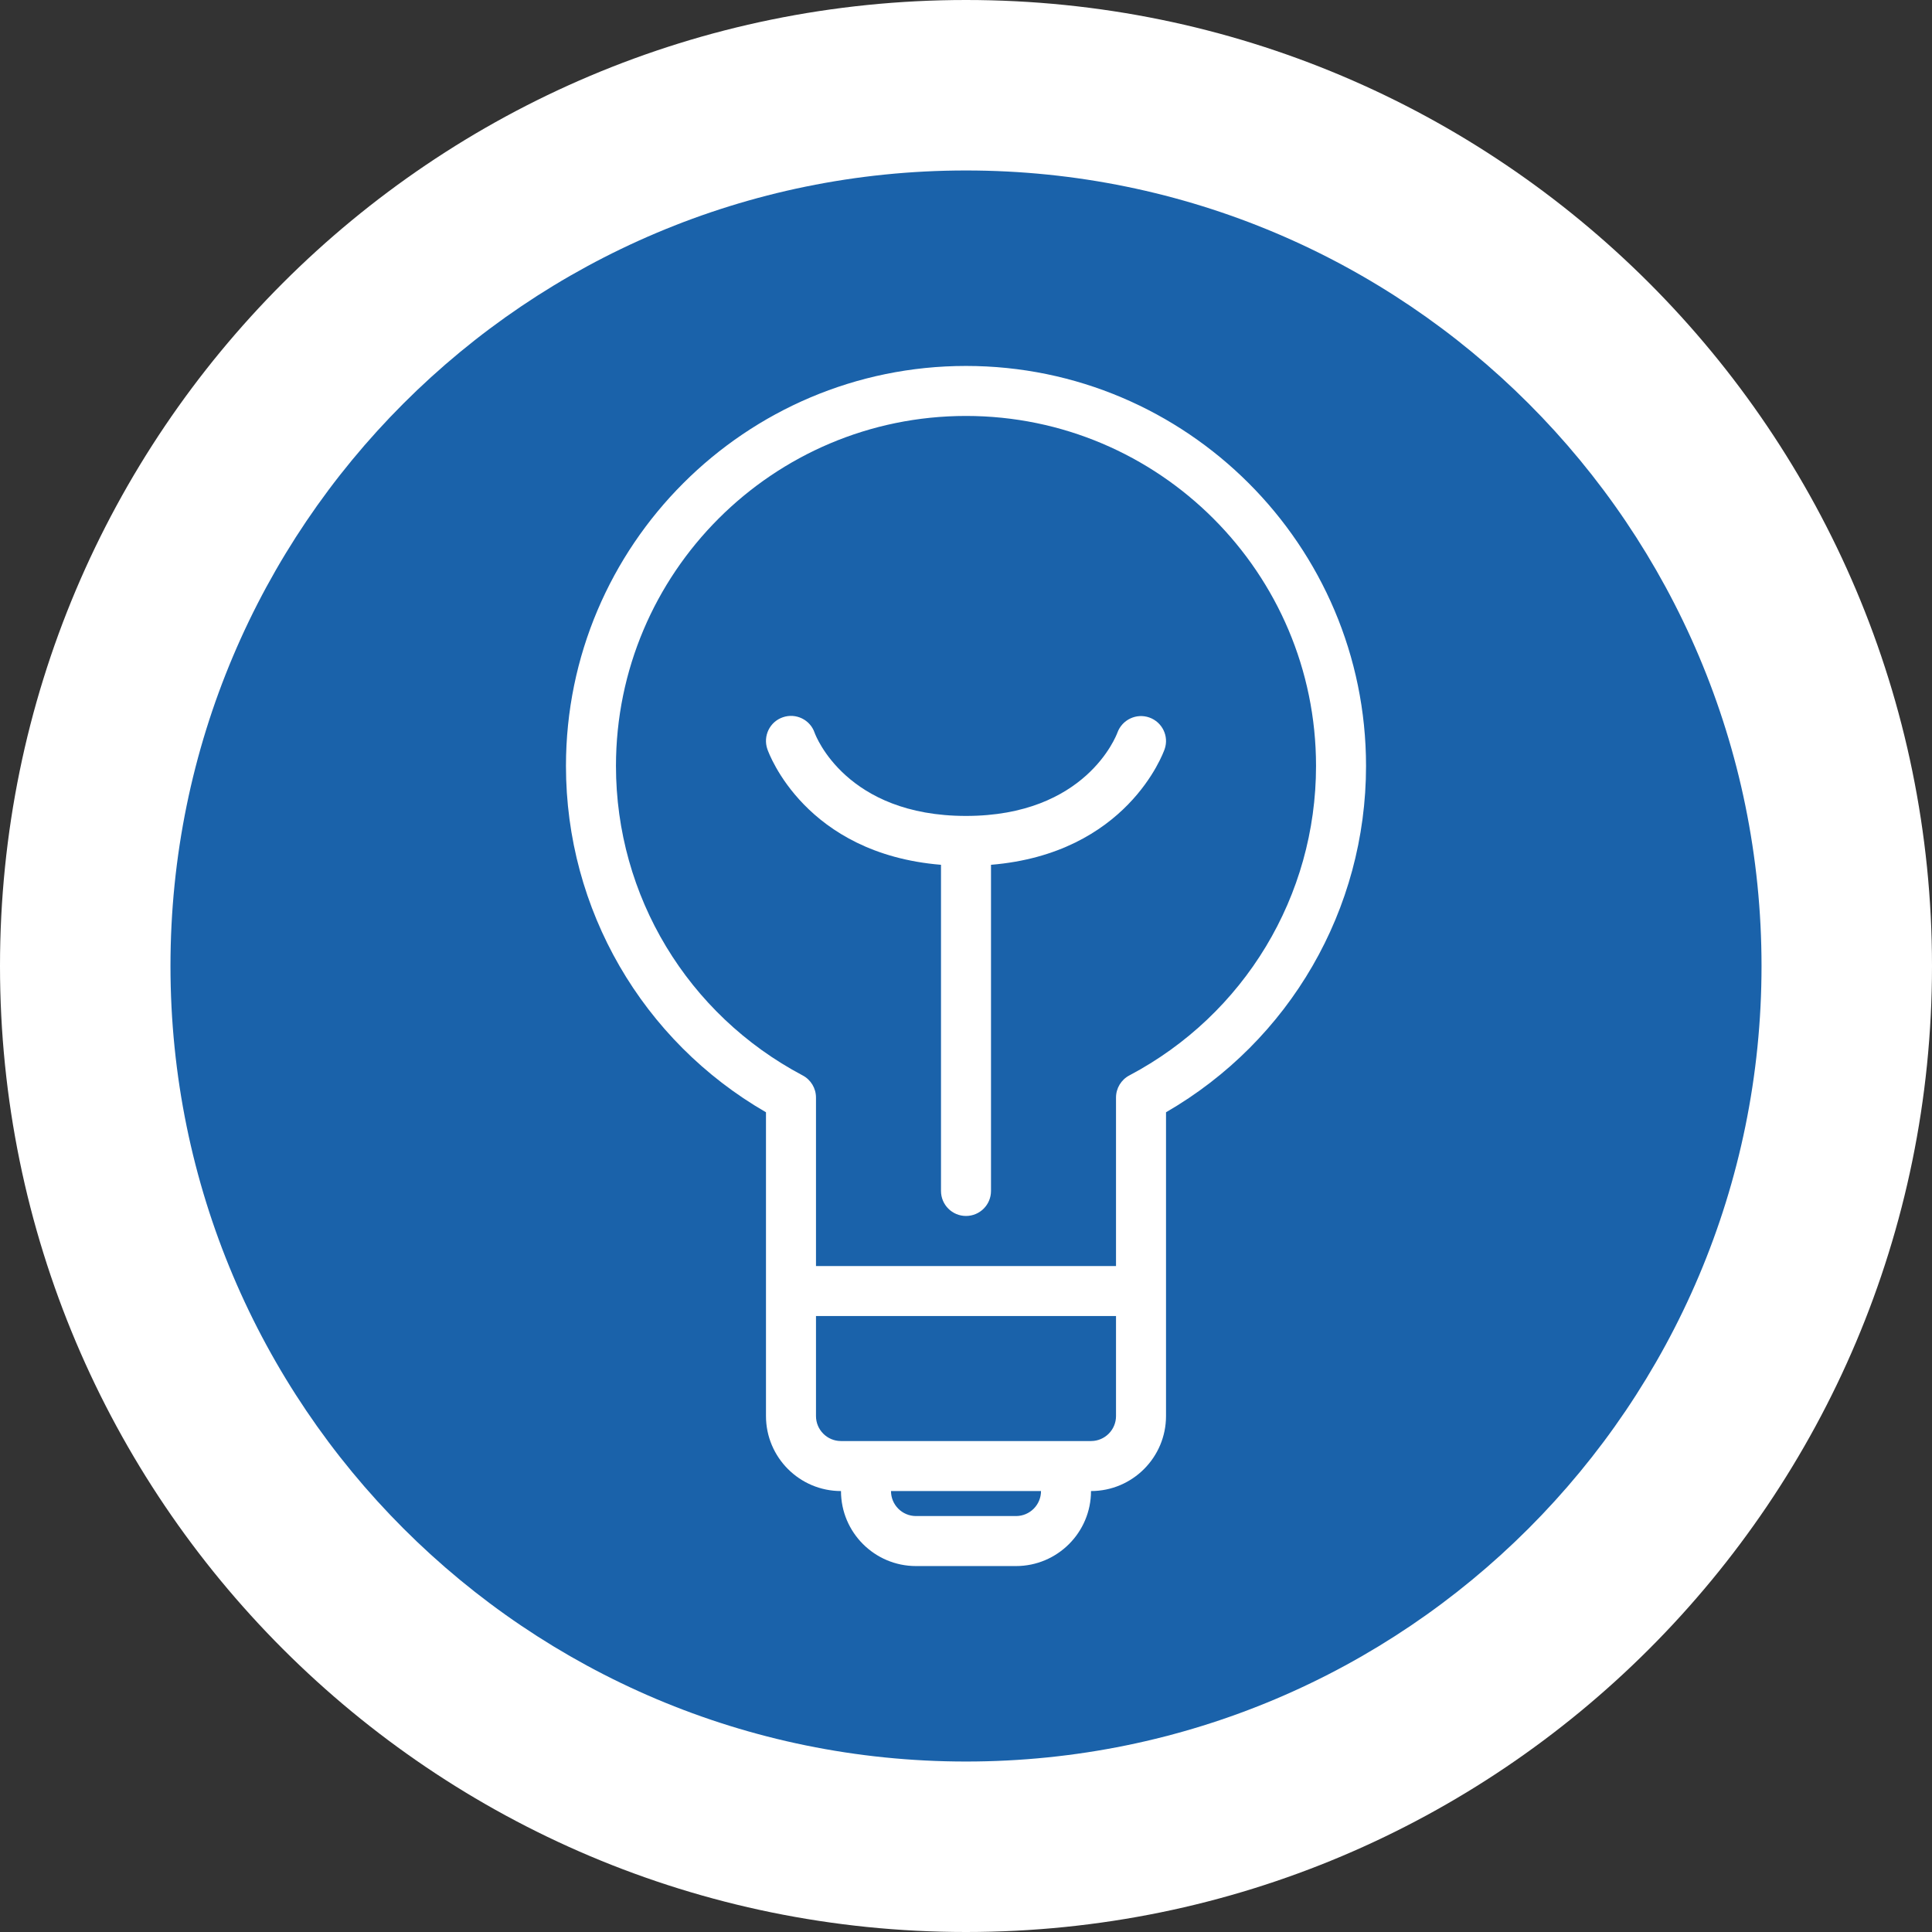 <?xml version="1.0" encoding="utf-8"?>
<!-- Generator: Adobe Illustrator 17.0.0, SVG Export Plug-In . SVG Version: 6.00 Build 0)  -->
<!DOCTYPE svg PUBLIC "-//W3C//DTD SVG 1.1//EN" "http://www.w3.org/Graphics/SVG/1.1/DTD/svg11.dtd">
<svg version="1.1" id="Livello_1" xmlns="http://www.w3.org/2000/svg" xmlns:xlink="http://www.w3.org/1999/xlink" x="0px" y="0px"
	 width="34px" height="34px" viewBox="0 0 34 34" enable-background="new 0 0 34 34" xml:space="preserve">
<rect x="0" y="0" width="34" height="34" fill="#333333" stroke="none"/>
<path fill="#FFFFFF" d="M17,0C7.611,0,0,7.611,0,17s7.611,17,17,17s17-7.611,17-17S26.389,0,17,0z"/>
<path fill-rule="evenodd" clip-rule="evenodd" fill="#1a62aa" d="M17,3c7.732,0,14,6.268,14,14s-6.268,14-14,14S3,24.732,3,17
	S9.268,3,17,3z"/>
<g>
	<path fill="#FFFFFF" d="M17,6.44c-3.882,0-7.04,3.158-7.04,7.04c0,2.525,1.342,4.836,3.52,6.094v2.706v0.44v2.2
		c0,0.728,0.592,1.32,1.32,1.32c0,0.728,0.592,1.32,1.32,1.32h1.76c0.728,0,1.32-0.592,1.32-1.32c0.728,0,1.32-0.592,1.32-1.32v-2.2
		v-0.44v-2.706c2.178-1.259,3.52-3.57,3.52-6.094C24.04,9.598,20.882,6.44,17,6.44z M17.88,26.68h-1.76
		c-0.243,0-0.44-0.197-0.44-0.44h2.64C18.32,26.483,18.123,26.68,17.88,26.68z M19.64,24.92c0,0.243-0.197,0.44-0.44,0.44h-4.4
		c-0.243,0-0.44-0.197-0.44-0.44v-1.76h5.28V24.92z M19.874,18.926c-0.144,0.076-0.234,0.226-0.234,0.389v2.965h-5.28v-2.965
		c0-0.163-0.09-0.313-0.234-0.389c-2.027-1.072-3.286-3.159-3.286-5.446c0-3.397,2.763-6.16,6.16-6.16s6.16,2.763,6.16,6.16
		C23.16,15.767,21.901,17.854,19.874,18.926z"/>
	<path fill="#FFFFFF" d="M20.227,12.627c-0.228-0.081-0.479,0.038-0.562,0.265c-0.022,0.06-0.56,1.467-2.665,1.467
		s-2.644-1.407-2.664-1.464c-0.079-0.23-0.33-0.352-0.56-0.272c-0.23,0.079-0.351,0.33-0.272,0.56
		c0.027,0.079,0.668,1.84,3.056,2.036v5.74c0,0.243,0.197,0.44,0.44,0.44c0.243,0,0.44-0.197,0.44-0.44v-5.74
		c2.387-0.197,3.028-1.957,3.056-2.036C20.575,12.956,20.454,12.708,20.227,12.627z"/>
</g>
</svg>

